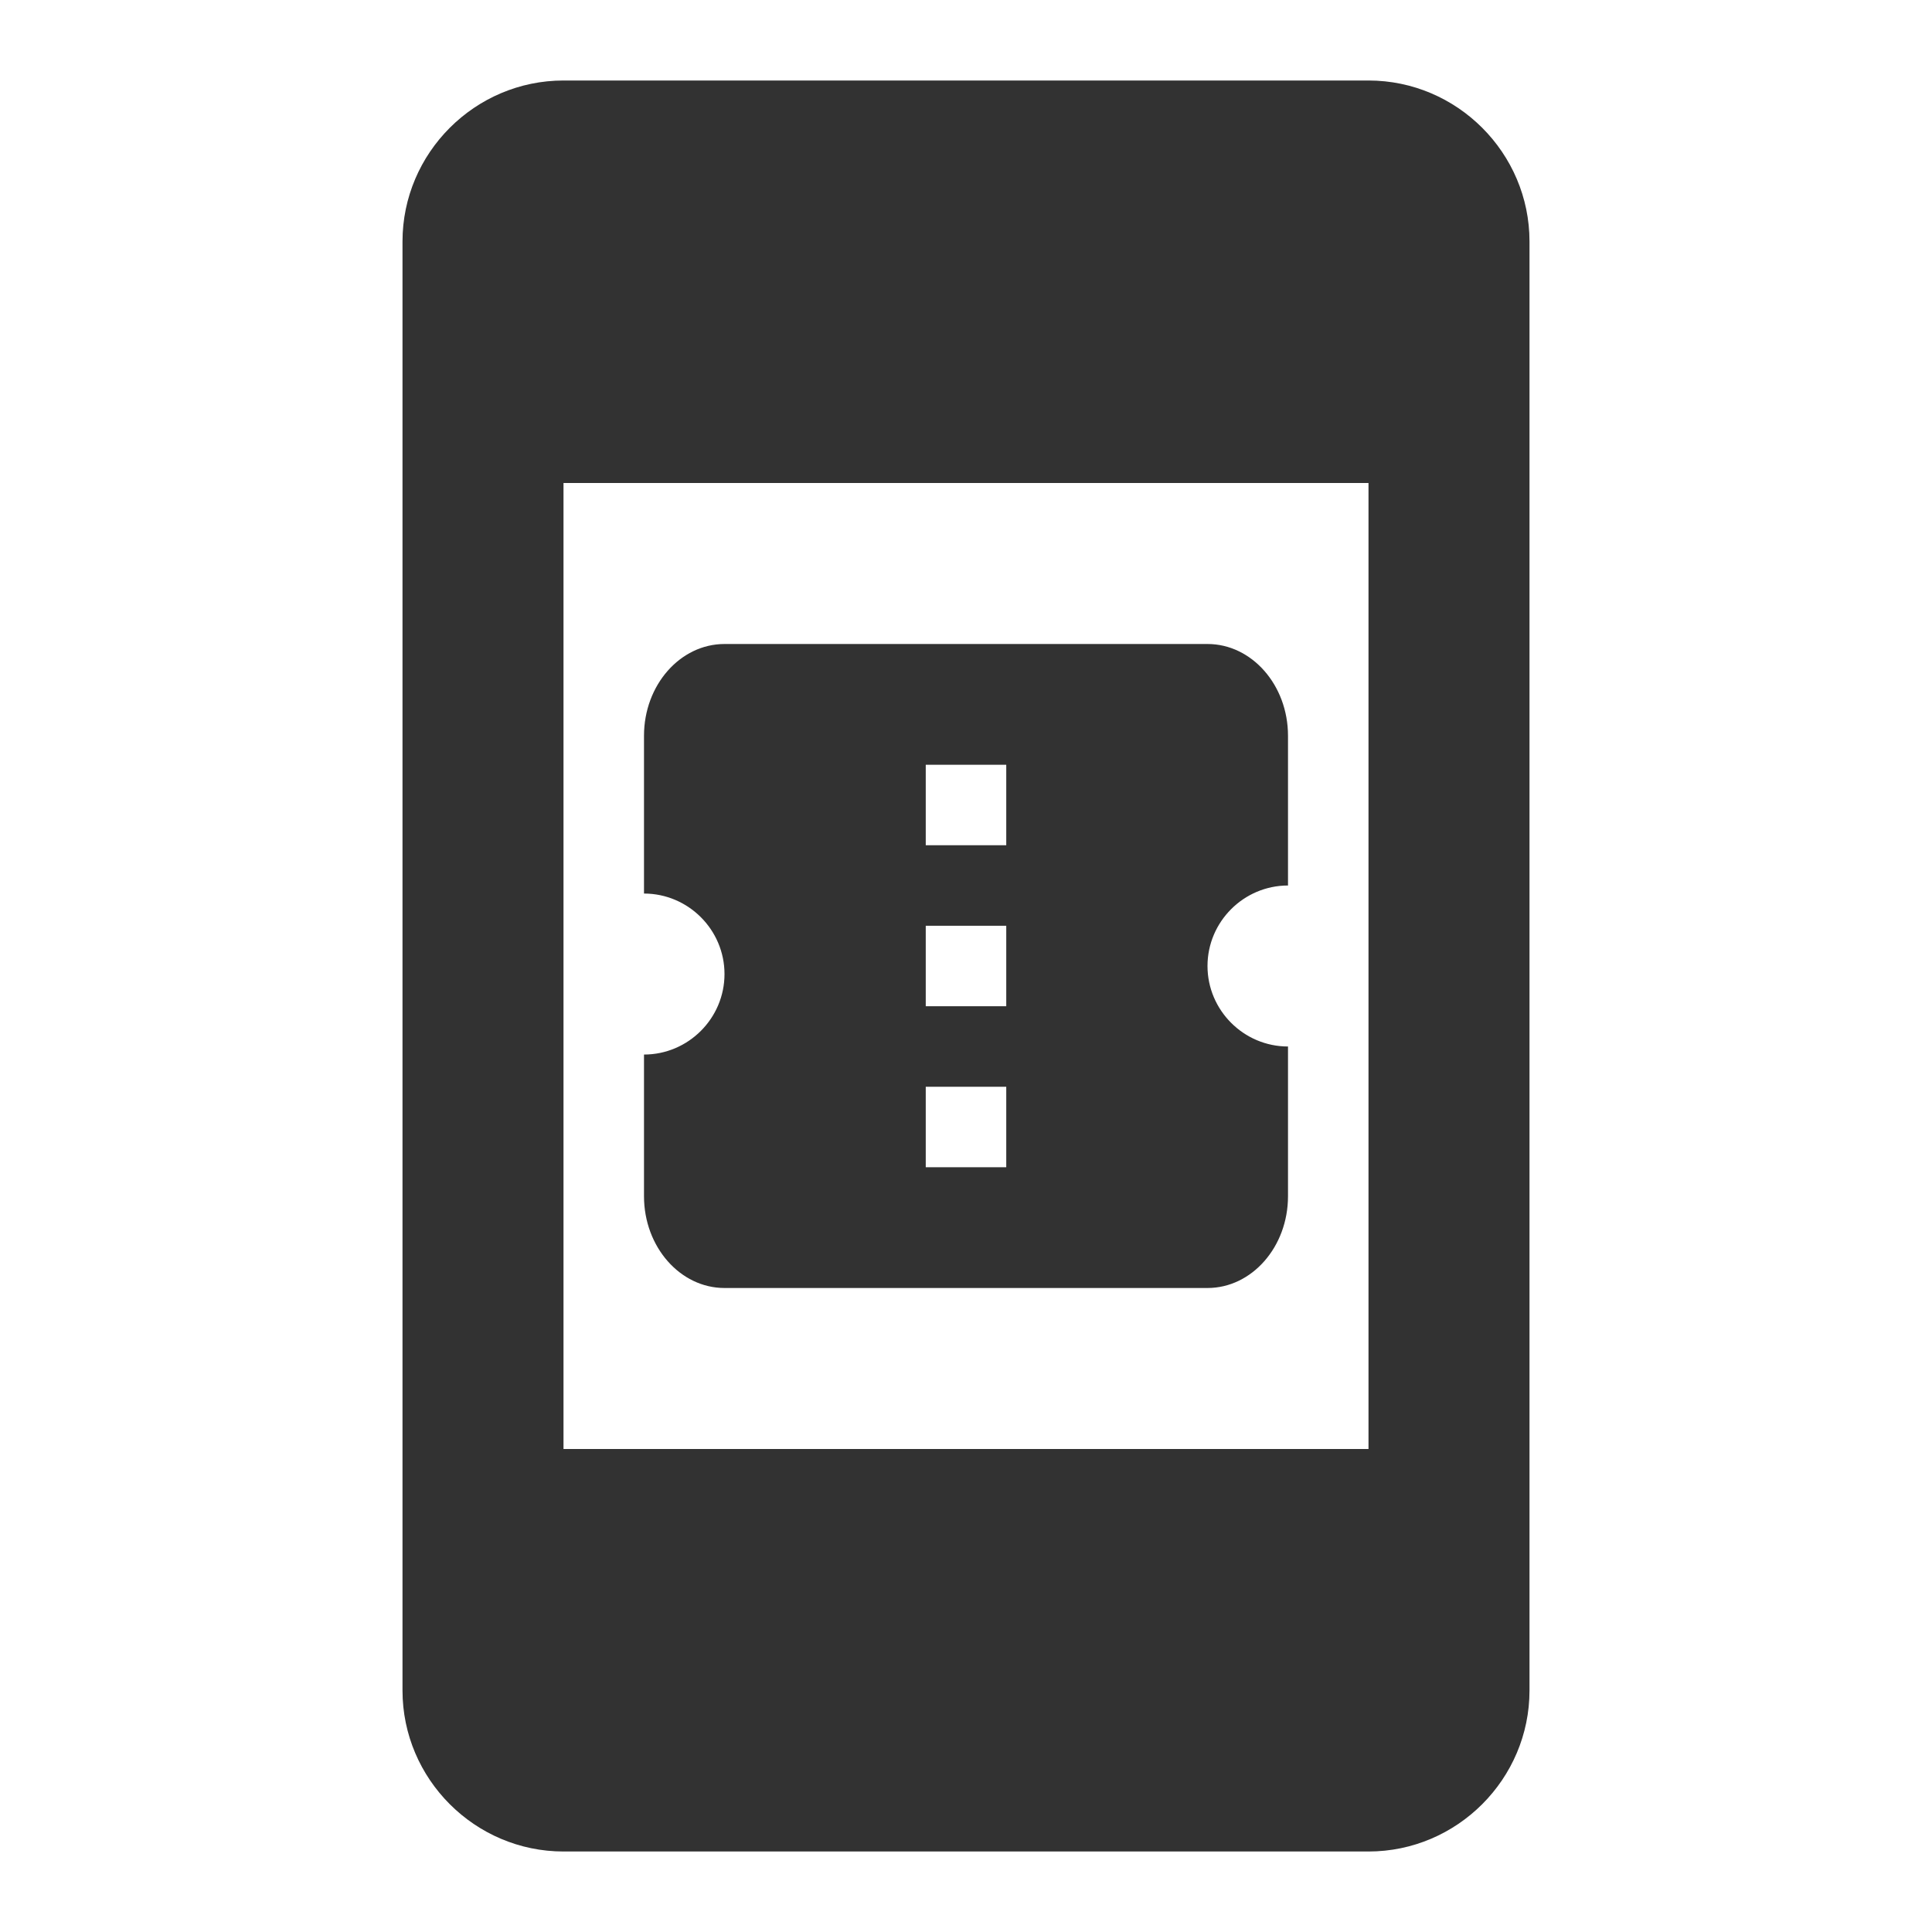 <svg width="24" height="24" viewBox="0 0 24 24" fill="none" xmlns="http://www.w3.org/2000/svg">
<path d="M17 1H7C5.9 1 5 1.9 5 3V21C5 22.1 5.9 23 7 23H17C18.1 23 19 22.1 19 21V3C19 1.9 18.1 1 17 1ZM7 18V6H17V18H7ZM16 11V9.14C16 8.51 15.55 8 15 8H9C8.45 8 8 8.51 8 9.14V11.1C8.55 11.1 9 11.55 9 12.1C9 12.65 8.55 13.1 8 13.1V14.86C8 15.49 8.45 16 9 16H15C15.55 16 16 15.49 16 14.86V13C15.45 13 15 12.55 15 12C15 11.45 15.45 11 16 11ZM12.5 14.5H11.5V13.5H12.5V14.5ZM12.5 12.5H11.5V11.5H12.5V12.5ZM12.5 10.5H11.5V9.5H12.5V10.5Z" fill="#323232"/>
</svg>
